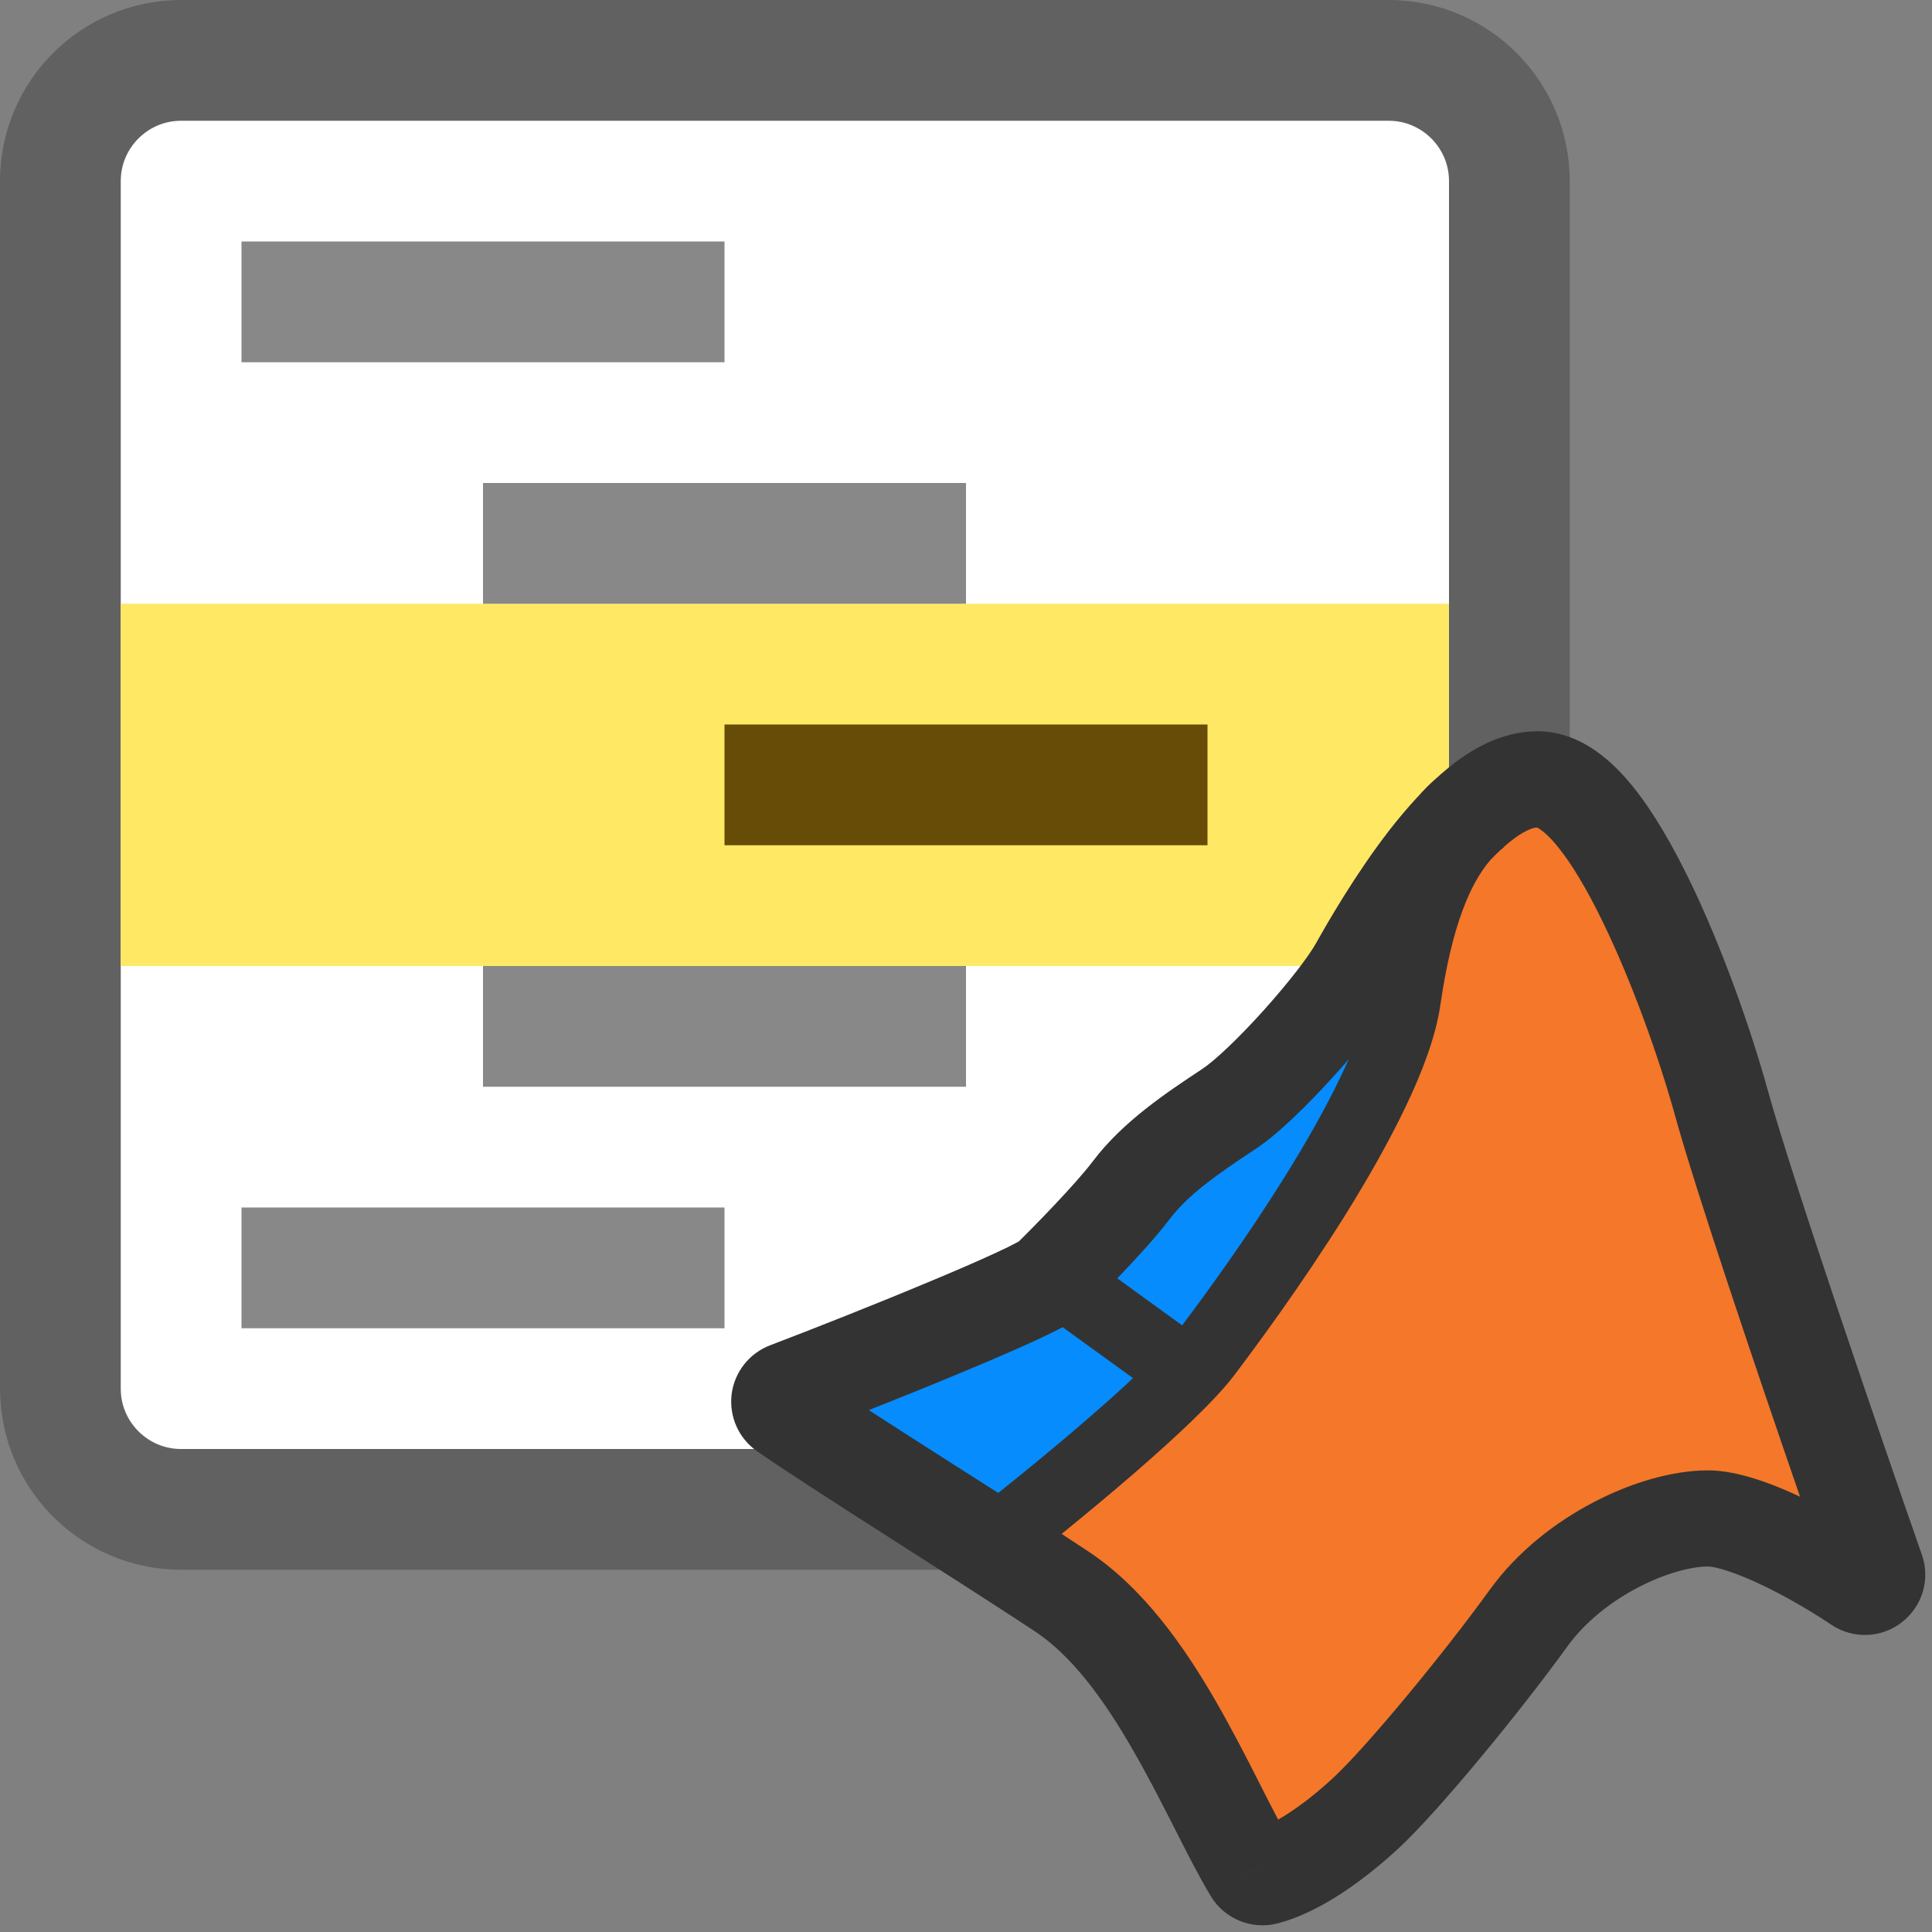 <svg width="16" height="16" viewBox="0 0 16 16" fill="none" xmlns="http://www.w3.org/2000/svg">
<rect x="0" y="0" width="16" height="16" fill="#808080" stroke="none"/>
<path d="M11.5 0.5H1.5C0.948 0.5 0.5 0.948 0.5 1.5V11.5C0.5 12.052 0.948 12.5 1.5 12.5H11.5C12.052 12.5 12.5 12.052 12.5 11.5V1.5C12.5 0.948 12.052 0.5 11.5 0.5Z" fill="#FFFFFF" stroke="#616161" stroke-linecap="round"/>
<rect x="1" y="5" width="11" height="3" fill="#FFE864"/>
<path d="M6.5 6.5H9.5" stroke="#674C07" stroke-linecap="square"/>
<path d="M2.5 2.5H5.5M4.5 4.5H7.5M4.5 8.5H7.5M2.5 10.5H5.5" stroke="#888889" stroke-linecap="square"/>
<path d="M6.556 11.608L6.378 11.141C6.205 11.207 6.082 11.363 6.059 11.547C6.037 11.731 6.117 11.912 6.269 12.018L6.556 11.608ZM8.757 10.668L9.104 11.028H9.104L8.757 10.668ZM9.449 9.919L9.848 10.22L9.449 9.919ZM11.335 8.055L11.772 8.3L11.772 8.3L11.335 8.055ZM14.159 9.163L14.64 9.029V9.029L14.159 9.163ZM15.444 13.04L15.164 13.454C15.343 13.575 15.579 13.568 15.749 13.436C15.92 13.305 15.988 13.078 15.916 12.875L15.444 13.04ZM10.455 15.445L10.026 15.701C10.139 15.891 10.365 15.984 10.58 15.929L10.455 15.445ZM8.848 13.094L8.572 13.511L8.848 13.094ZM8.008 12.308C7.791 12.478 7.752 12.793 7.922 13.01C8.092 13.228 8.406 13.266 8.624 13.096L8.008 12.308ZM9.979 11.216L10.377 11.519L10.377 11.519L9.979 11.216ZM11.636 8.277L12.13 8.349L11.636 8.277ZM6.733 12.075C7.099 11.936 7.623 11.729 8.074 11.541C8.298 11.447 8.509 11.356 8.673 11.28C8.754 11.242 8.83 11.206 8.892 11.173C8.933 11.151 9.031 11.099 9.104 11.028L8.409 10.309C8.452 10.267 8.481 10.258 8.421 10.29C8.383 10.311 8.326 10.339 8.252 10.373C8.105 10.441 7.908 10.527 7.688 10.618C7.249 10.802 6.735 11.005 6.378 11.141L6.733 12.075ZM9.104 11.028C9.259 10.878 9.664 10.465 9.848 10.22L9.049 9.619C8.917 9.795 8.562 10.161 8.409 10.309L9.104 11.028ZM9.848 10.22C9.976 10.05 10.186 9.9 10.506 9.688L9.956 8.853C9.662 9.048 9.299 9.287 9.049 9.619L9.848 10.22ZM10.506 9.688C10.717 9.549 10.984 9.285 11.202 9.044C11.422 8.8 11.652 8.513 11.772 8.3L10.899 7.811C10.837 7.922 10.669 8.141 10.459 8.374C10.247 8.609 10.053 8.79 9.956 8.853L10.506 9.688ZM11.772 8.3C11.86 8.141 12.06 7.794 12.296 7.49C12.414 7.338 12.528 7.214 12.628 7.133C12.74 7.042 12.771 7.056 12.733 7.056V6.056C12.426 6.056 12.17 6.216 11.998 6.356C11.814 6.505 11.646 6.696 11.505 6.877C11.222 7.243 10.992 7.645 10.899 7.811L11.772 8.3ZM12.733 7.056C12.66 7.056 12.627 7.027 12.643 7.038C12.659 7.049 12.693 7.079 12.745 7.142C12.847 7.269 12.965 7.467 13.088 7.719C13.331 8.217 13.55 8.839 13.677 9.296L14.64 9.029C14.501 8.527 14.263 7.846 13.987 7.28C13.85 7 13.694 6.726 13.523 6.514C13.437 6.408 13.335 6.302 13.216 6.219C13.098 6.136 12.933 6.056 12.733 6.056V7.056ZM13.677 9.296C13.895 10.083 14.635 12.239 14.973 13.205L15.916 12.875C15.574 11.896 14.847 9.777 14.64 9.029L13.677 9.296ZM15.725 12.626C15.569 12.52 15.315 12.366 15.046 12.235C14.801 12.117 14.454 11.973 14.145 11.973V12.973C14.204 12.973 14.367 13.018 14.61 13.135C14.829 13.241 15.041 13.371 15.164 13.454L15.725 12.626ZM14.145 11.973C13.812 11.973 13.438 12.085 13.104 12.259C12.766 12.436 12.424 12.699 12.174 13.044L12.984 13.63C13.126 13.435 13.336 13.266 13.567 13.146C13.803 13.023 14.016 12.973 14.145 12.973V11.973ZM12.174 13.044C11.787 13.578 11.154 14.342 10.899 14.577L11.576 15.313C11.908 15.007 12.589 14.177 12.984 13.63L12.174 13.044ZM10.899 14.577C10.627 14.827 10.421 14.937 10.33 14.96L10.58 15.929C10.908 15.844 11.261 15.602 11.576 15.313L10.899 14.577ZM10.884 15.188C10.804 15.054 10.717 14.882 10.608 14.668C10.503 14.462 10.383 14.225 10.247 13.989C9.981 13.528 9.623 13.007 9.123 12.677L8.572 13.511C8.869 13.708 9.133 14.058 9.38 14.489C9.501 14.698 9.611 14.913 9.717 15.121C9.819 15.323 9.924 15.531 10.026 15.701L10.884 15.188ZM9.123 12.677C8.374 12.181 7.292 11.512 6.842 11.198L6.269 12.018C6.723 12.334 7.882 13.055 8.572 13.511L9.123 12.677ZM8.624 13.096C8.848 12.921 9.201 12.636 9.535 12.347C9.855 12.069 10.201 11.751 10.377 11.519L9.581 10.914C9.478 11.05 9.212 11.303 8.88 11.591C8.561 11.867 8.222 12.141 8.008 12.308L8.624 13.096ZM10.377 11.519C10.556 11.284 10.949 10.753 11.315 10.166C11.498 9.873 11.679 9.558 11.824 9.255C11.965 8.959 12.088 8.641 12.13 8.349L11.141 8.205C11.12 8.349 11.048 8.559 10.921 8.824C10.798 9.082 10.638 9.362 10.467 9.637C10.124 10.187 9.752 10.69 9.581 10.914L10.377 11.519ZM12.13 8.349C12.245 7.563 12.436 7.284 12.578 7.178L11.979 6.377C11.506 6.731 11.264 7.356 11.141 8.205L12.13 8.349ZM8.484 11.013L9.434 11.702L10.021 10.893L9.071 10.204L8.484 11.013Z" fill="#333333"/>
<path fill-rule="evenodd" clip-rule="evenodd" d="M12.344 7.121C12.177 7.313 12.024 7.665 11.929 8.32C11.891 8.582 11.779 8.878 11.64 9.167C11.5 9.461 11.323 9.769 11.143 10.059C10.781 10.638 10.393 11.163 10.216 11.396C10.054 11.608 9.724 11.913 9.402 12.193C9.194 12.373 8.978 12.552 8.792 12.703C8.867 12.753 8.941 12.801 9.011 12.847C9.469 13.15 9.808 13.636 10.07 14.091C10.203 14.322 10.322 14.554 10.427 14.761L10.432 14.771C10.487 14.879 10.537 14.979 10.585 15.069C10.711 14.997 10.866 14.885 11.037 14.727C11.308 14.478 11.951 13.701 12.339 13.164C12.567 12.849 12.882 12.605 13.199 12.44C13.513 12.276 13.853 12.177 14.145 12.177C14.386 12.177 14.671 12.284 14.907 12.395C14.539 11.327 14.043 9.858 13.873 9.242C13.744 8.776 13.521 8.142 13.271 7.63C13.146 7.372 13.02 7.159 12.903 7.015C12.845 6.942 12.796 6.897 12.76 6.872C12.743 6.859 12.732 6.854 12.727 6.853C12.692 6.855 12.617 6.88 12.5 6.975C12.485 6.987 12.47 7 12.455 7.013L12.456 7.015C12.446 7.023 12.436 7.031 12.426 7.04C12.399 7.065 12.371 7.092 12.344 7.121Z" fill="#F57729"/>
<path fill-rule="evenodd" clip-rule="evenodd" d="M8.267 12.364C8.476 12.197 8.752 11.972 9.013 11.745C9.147 11.629 9.273 11.517 9.383 11.413L8.8 10.991L8.796 10.993C8.739 11.024 8.667 11.058 8.587 11.096C8.426 11.17 8.219 11.26 7.995 11.353C7.738 11.461 7.457 11.574 7.195 11.678C7.407 11.816 7.653 11.972 7.906 12.134C8.025 12.21 8.147 12.287 8.267 12.364ZM9.253 10.587L9.79 10.976C9.977 10.728 10.321 10.257 10.64 9.745C10.814 9.466 10.978 9.179 11.105 8.912C11.128 8.864 11.15 8.817 11.17 8.772C11.13 8.818 11.091 8.863 11.05 8.907C10.834 9.147 10.582 9.395 10.394 9.518C10.079 9.726 9.838 9.895 9.685 10.098C9.585 10.231 9.412 10.421 9.253 10.587Z" fill="#068CFC"/>
</svg>
